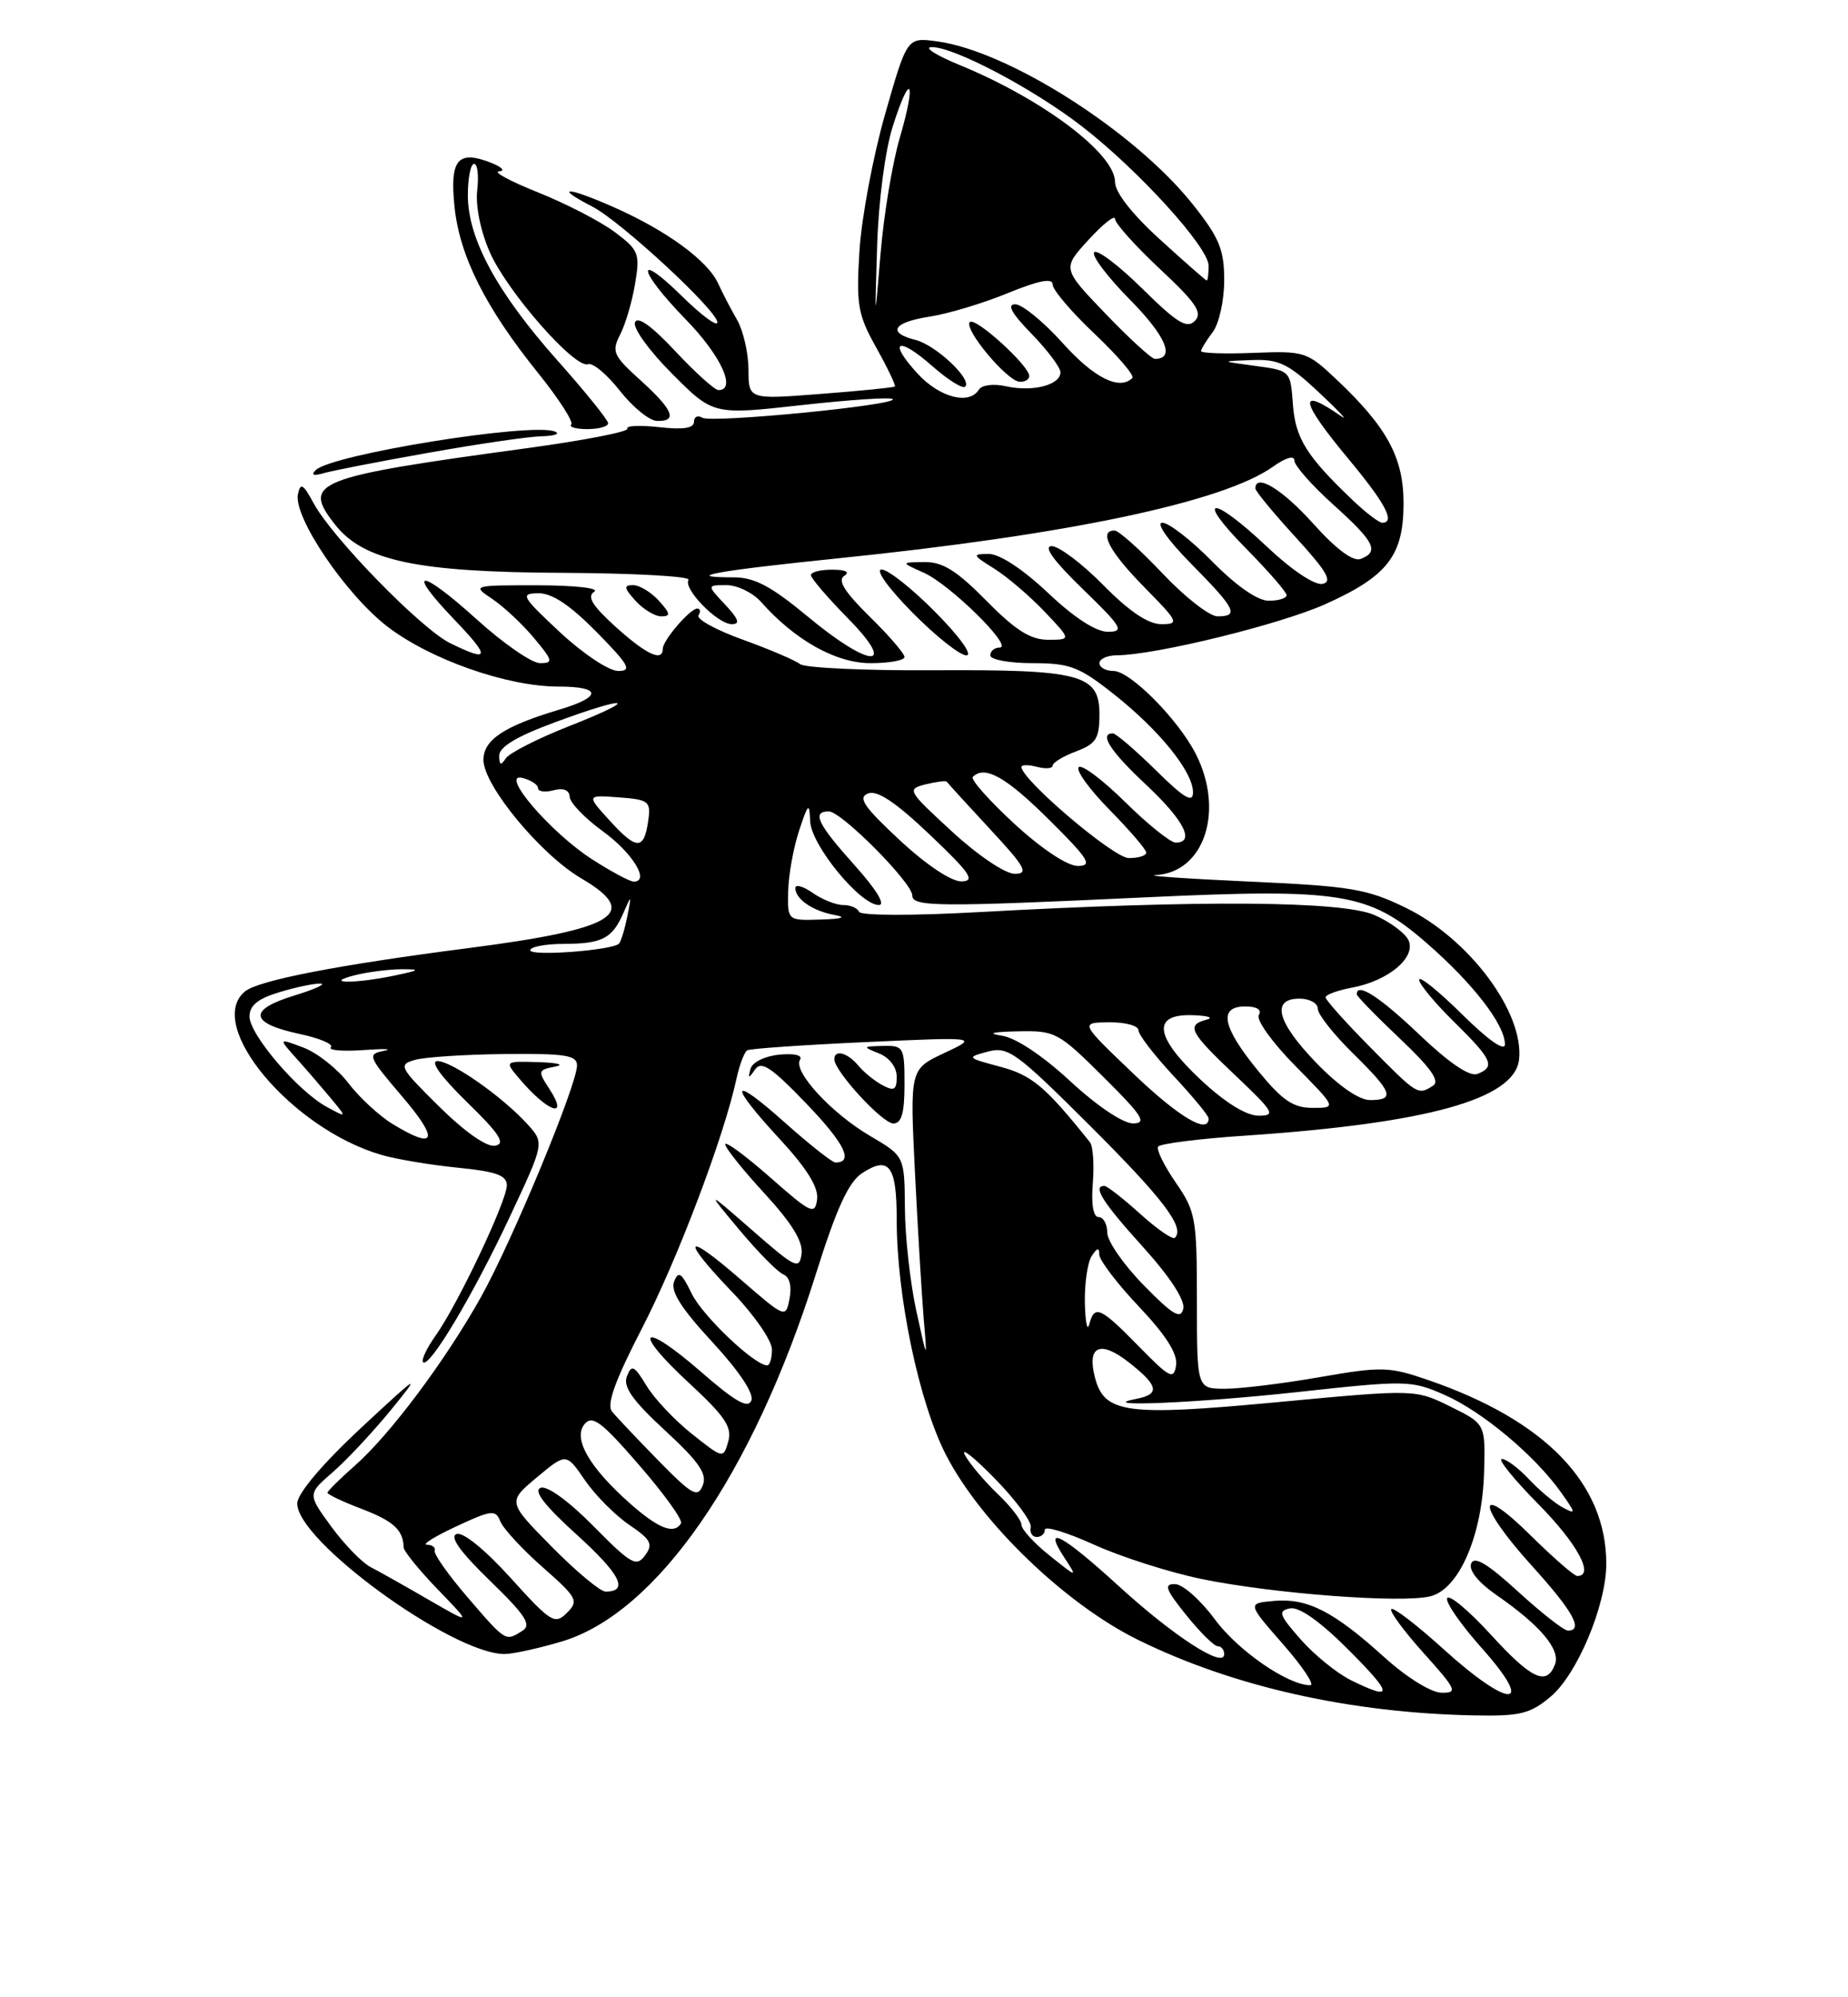 <?xml version="1.0" encoding="UTF-8" standalone="no"?>
<!DOCTYPE svg PUBLIC "-//W3C//DTD SVG 1.1//EN" "http://www.w3.org/Graphics/SVG/1.1/DTD/svg11.dtd" >
<svg xmlns="http://www.w3.org/2000/svg" xmlns:xlink="http://www.w3.org/1999/xlink" version="1.1" viewBox="0 0 237 256">
 <g >
 <path fill="currentColor"
d=" M 198.87 217.46 C 202.29 214.58 206.00 205.72 206.00 200.43 C 206.00 190.13 198.17 182.05 183.18 176.89 C 178.13 175.15 177.21 175.13 169.26 176.51 C 164.57 177.33 159.11 178.00 157.12 178.00 C 153.50 178.00 153.50 178.00 153.50 166.75 C 153.50 156.15 153.34 155.27 150.79 151.58 C 149.31 149.43 148.28 147.35 148.52 146.97 C 148.75 146.59 153.77 145.95 159.67 145.56 C 183.01 143.99 194.22 140.89 194.81 135.83 C 195.50 129.82 188.46 120.35 180.34 116.38 C 175.33 113.93 173.28 113.58 160.13 112.99 C 152.08 112.62 146.74 112.25 148.25 112.16 C 154.44 111.80 157.04 103.96 153.39 96.70 C 151.15 92.26 144.96 86.00 142.80 86.00 C 141.81 86.00 141.00 85.55 141.00 85.00 C 141.00 84.45 142.01 83.99 143.25 83.99 C 148.18 83.96 164.17 80.04 169.96 77.44 C 177.96 73.85 180.00 71.22 180.00 64.50 C 180.00 58.63 177.88 54.74 171.35 48.59 C 167.62 45.07 167.29 44.97 160.75 45.23 C 157.03 45.38 154.01 45.27 154.03 45.00 C 154.05 44.73 154.72 43.63 155.53 42.56 C 156.34 41.49 157.00 38.51 157.00 35.94 C 157.00 31.98 156.38 30.48 152.96 26.18 C 145.51 16.83 129.33 6.53 120.16 5.30 C 116.33 4.78 116.33 4.78 113.51 14.64 C 111.96 20.06 110.48 27.96 110.22 32.18 C 109.80 39.10 110.01 40.33 112.39 44.58 C 113.84 47.18 114.91 49.41 114.76 49.54 C 114.62 49.67 110.34 50.10 105.25 50.49 C 96.00 51.21 96.00 51.21 95.99 47.36 C 95.98 45.24 95.32 42.38 94.53 41.00 C 93.73 39.62 92.64 37.53 92.11 36.35 C 90.76 33.40 85.51 29.56 78.70 26.55 C 72.71 23.90 70.89 23.86 75.98 26.49 C 79.65 28.39 92.00 39.82 92.00 41.32 C 92.00 41.92 89.97 40.43 87.50 38.00 C 81.34 31.95 81.78 34.62 88.00 41.00 C 92.46 45.58 94.49 50.00 92.14 50.00 C 91.66 50.00 89.17 47.75 86.60 45.01 C 83.56 41.76 81.76 40.47 81.43 41.33 C 81.15 42.05 83.30 45.01 86.20 47.91 C 91.47 53.19 91.47 53.19 102.74 51.93 C 108.94 51.24 114.22 50.89 114.49 51.15 C 115.25 51.92 91.24 54.26 90.06 53.54 C 89.48 53.18 89.00 53.42 89.00 54.07 C 89.00 54.89 87.60 55.10 84.52 54.75 C 82.05 54.48 80.23 54.56 80.46 54.94 C 80.70 55.32 74.95 56.44 67.69 57.43 C 40.21 61.17 38.68 61.78 42.97 67.24 C 46.63 71.89 53.48 73.34 72.15 73.42 C 81.31 73.47 88.58 73.87 88.30 74.32 C 87.59 75.47 92.02 80.00 93.85 80.00 C 94.96 80.00 94.73 79.35 93.00 77.50 C 90.65 75.00 90.65 75.00 93.17 75.00 C 94.56 75.00 96.55 75.97 97.60 77.15 C 101.97 82.07 107.21 85.00 111.65 85.00 C 114.04 85.00 116.00 84.64 116.00 84.21 C 116.00 83.77 113.98 81.43 111.51 79.01 C 108.33 75.89 107.38 74.37 108.26 73.82 C 109.04 73.32 108.47 73.02 106.75 73.02 C 105.24 73.01 104.00 73.32 104.00 73.72 C 104.00 74.11 106.12 76.58 108.71 79.22 C 115.25 85.86 111.59 85.69 103.52 78.97 C 98.90 75.14 96.75 74.00 94.10 74.00 C 87.22 74.00 91.85 73.16 107.50 71.56 C 136.89 68.56 156.86 64.36 163.25 59.82 C 164.89 58.65 166.00 58.33 166.00 59.03 C 166.00 59.67 168.25 62.22 171.00 64.69 C 176.29 69.45 176.93 70.71 174.50 71.64 C 173.53 72.01 171.37 70.41 168.41 67.11 C 164.44 62.69 161.00 60.61 161.00 62.61 C 161.00 62.95 163.32 65.76 166.16 68.86 C 170.20 73.28 170.94 74.57 169.59 74.84 C 168.59 75.03 165.64 73.06 162.50 70.09 C 155.38 63.36 153.11 63.52 159.78 70.28 C 162.65 73.19 165.00 75.89 165.00 76.28 C 165.00 76.68 163.97 77.00 162.71 77.00 C 161.29 77.00 158.56 75.11 155.50 72.00 C 152.79 69.25 149.90 67.00 149.07 67.00 C 148.20 67.00 149.77 69.23 152.78 72.28 C 158.47 78.04 158.95 79.00 156.15 79.00 C 155.12 79.00 151.95 76.53 149.09 73.50 C 146.23 70.47 143.46 68.00 142.94 68.00 C 140.85 68.00 142.25 70.68 146.71 75.22 C 151.16 79.73 151.28 80.00 148.92 80.00 C 147.25 80.00 144.80 78.35 141.50 75.00 C 138.79 72.25 135.81 70.00 134.88 70.00 C 133.76 70.00 135.12 71.88 138.84 75.48 C 143.90 80.38 144.24 80.96 142.10 80.98 C 140.57 80.99 137.77 79.18 134.41 76.00 C 131.19 72.96 128.21 71.00 126.81 71.00 C 124.64 71.01 124.68 71.12 127.50 72.88 C 129.15 73.91 132.05 76.39 133.95 78.38 C 137.39 82.00 137.39 82.00 134.41 82.00 C 132.15 82.00 130.23 80.78 126.50 77.00 C 122.69 73.13 120.89 72.01 118.54 72.04 C 115.50 72.08 115.50 72.08 118.50 73.42 C 121.89 74.95 130.05 83.00 128.20 83.00 C 127.54 83.00 127.00 83.45 127.00 84.00 C 127.00 84.55 129.43 85.00 132.41 85.00 C 137.20 85.00 138.39 85.45 142.83 88.96 C 148.70 93.60 153.00 98.92 153.00 101.56 C 153.00 102.98 151.87 102.31 148.22 98.71 C 145.58 96.12 143.11 94.00 142.72 94.00 C 140.91 94.00 142.40 96.30 147.00 100.60 C 151.83 105.12 153.31 108.00 150.78 108.00 C 150.11 108.00 147.20 105.66 144.31 102.81 C 141.41 99.95 138.73 97.94 138.34 98.33 C 137.94 98.72 139.73 101.19 142.31 103.81 C 144.89 106.43 147.00 108.89 147.00 109.28 C 147.00 109.68 145.99 109.99 144.75 109.98 C 142.80 109.96 131.00 99.93 131.00 98.30 C 131.00 98.01 131.90 98.00 133.00 98.29 C 134.10 98.58 135.00 98.50 135.00 98.13 C 135.00 97.75 136.35 96.93 138.00 96.31 C 140.57 95.34 141.00 94.66 141.00 91.56 C 141.00 86.43 138.63 85.80 119.60 85.91 C 110.86 85.96 103.21 85.60 102.60 85.12 C 102.00 84.64 98.70 83.23 95.27 81.99 C 91.84 80.76 89.28 79.35 89.58 78.87 C 89.88 78.39 89.81 78.00 89.43 78.00 C 88.50 78.00 85.00 82.08 85.00 83.15 C 85.00 84.88 82.89 83.90 78.95 80.34 C 75.97 77.64 75.24 76.46 76.20 75.85 C 76.94 75.39 73.84 75.03 69.00 75.02 C 60.58 75.01 60.53 75.03 63.12 76.76 C 64.56 77.72 66.96 79.96 68.46 81.75 C 70.91 84.67 70.99 85.00 69.26 85.00 C 68.20 85.00 64.54 82.47 61.13 79.38 C 53.82 72.77 51.91 72.79 58.26 79.41 C 62.95 84.30 62.83 84.95 57.70 82.42 C 53.99 80.58 42.58 68.89 40.22 64.50 C 38.88 62.02 38.53 61.82 38.21 63.34 C 37.60 66.23 44.27 76.11 49.63 80.27 C 55.12 84.51 65.03 88.00 71.61 88.00 C 77.18 88.00 77.24 89.31 71.75 90.95 C 64.65 93.07 62.00 94.82 62.00 97.40 C 62.00 100.66 69.32 109.52 74.54 112.58 C 82.24 117.09 79.01 119.08 60.00 121.53 C 43.31 123.68 33.12 125.66 31.41 127.08 C 26.23 131.37 37.42 144.73 48.97 148.04 C 50.91 148.60 55.31 149.33 58.75 149.67 C 63.61 150.15 65.00 150.65 65.00 151.92 C 65.00 153.93 58.72 167.18 55.87 171.18 C 54.72 172.80 54.00 174.33 54.26 174.60 C 55.06 175.39 60.67 166.00 65.38 155.96 C 69.82 146.50 69.82 146.50 67.66 144.11 C 64.46 140.58 57.93 136.00 56.10 136.00 C 55.11 136.01 56.56 138.01 59.88 141.25 C 64.07 145.33 64.88 146.58 63.51 146.85 C 62.44 147.06 59.66 145.12 56.34 141.85 C 51.21 136.78 51.05 136.47 53.21 135.85 C 54.47 135.49 59.66 135.15 64.75 135.10 C 72.51 135.02 74.00 135.25 74.00 136.56 C 74.00 139.04 65.68 159.10 61.69 166.23 C 57.11 174.42 50.00 183.91 45.48 187.88 C 43.57 189.56 42.00 191.12 42.00 191.33 C 42.00 191.55 43.99 192.49 46.41 193.41 C 50.48 194.97 51.71 196.10 51.77 198.35 C 51.78 198.82 53.75 201.24 56.14 203.72 C 60.50 208.23 60.50 208.23 55.00 205.06 C 51.98 203.31 48.60 201.41 47.50 200.84 C 46.40 200.26 44.14 197.93 42.47 195.65 C 39.44 191.50 39.44 191.50 42.68 188.69 C 44.46 187.14 47.83 183.54 50.16 180.69 C 54.08 175.88 53.80 176.05 46.32 183.00 C 41.44 187.54 38.20 191.35 38.13 192.64 C 37.85 197.34 57.98 212.00 64.71 212.00 C 65.77 212.00 69.06 211.28 72.02 210.40 C 84.22 206.78 96.53 189.01 104.61 163.37 C 107.28 154.87 108.82 151.51 110.56 150.37 C 114.02 148.10 115.00 149.41 115.00 156.31 C 114.99 166.10 117.86 179.78 121.33 186.50 C 125.81 195.19 136.67 205.63 146.00 210.21 C 158.21 216.21 173.24 219.57 189.17 219.87 C 194.96 219.98 196.25 219.66 198.87 217.46 Z  M 70.46 139.58 C 68.95 137.27 68.98 137.14 71.19 136.71 C 72.46 136.47 71.52 136.21 69.10 136.14 C 64.69 136.00 64.69 136.00 66.60 138.25 C 70.24 142.56 73.04 143.52 70.46 139.58 Z  M 120.00 78.50 C 117.01 75.47 113.89 73.00 113.07 73.00 C 112.21 73.00 113.90 75.36 117.00 78.50 C 119.99 81.53 123.11 84.00 123.93 84.00 C 124.79 84.00 123.10 81.64 120.00 78.50 Z  M 84.50 77.00 C 83.50 75.90 82.02 75.00 81.19 75.00 C 79.96 75.00 80.02 75.36 81.50 77.00 C 82.50 78.10 83.98 79.00 84.81 79.00 C 86.04 79.00 85.98 78.64 84.50 77.00 Z  M 54.92 58.04 C 61.21 56.92 67.73 55.96 69.42 55.92 C 71.12 55.88 71.90 55.60 71.16 55.31 C 68.17 54.11 42.56 58.24 40.50 60.25 C 39.84 60.89 40.19 61.03 41.50 60.65 C 42.60 60.33 48.64 59.15 54.92 58.04 Z  M 77.99 54.25 C 77.99 53.84 75.06 50.21 71.48 46.19 C 63.74 37.49 60.00 30.60 60.00 25.03 C 60.00 22.81 60.36 21.00 60.80 21.00 C 61.24 21.00 61.42 22.52 61.20 24.39 C 60.97 26.41 61.63 29.63 62.83 32.36 C 65.09 37.45 73.75 47.30 75.42 46.68 C 76.02 46.46 77.85 47.99 79.50 50.09 C 81.15 52.19 83.29 53.93 84.25 53.95 C 86.95 54.03 86.35 52.55 82.15 48.75 C 78.63 45.57 78.41 45.07 79.53 42.89 C 80.21 41.57 81.08 38.63 81.45 36.35 C 82.10 32.48 81.92 32.05 78.82 29.73 C 76.99 28.37 72.58 26.09 69.00 24.66 C 65.42 23.23 63.17 22.02 64.00 21.96 C 64.83 21.91 64.40 21.44 63.07 20.90 C 58.72 19.17 57.66 20.41 58.29 26.50 C 58.94 32.84 62.28 39.47 69.08 47.90 C 71.70 51.16 73.58 54.09 73.26 54.41 C 72.93 54.73 73.87 55.00 75.33 55.00 C 76.80 55.00 78.00 54.66 77.99 54.25 Z  M 173.24 215.35 C 171.45 214.46 168.55 212.11 166.80 210.12 C 164.02 206.96 163.85 206.46 165.45 206.15 C 166.62 205.93 169.29 207.81 172.88 211.40 C 178.69 217.21 178.77 218.07 173.24 215.35 Z  M 177.50 212.38 C 171.03 206.53 167.68 204.82 163.41 205.19 C 159.95 205.50 159.95 205.50 164.55 210.75 C 167.08 213.64 168.65 216.00 168.04 216.00 C 165.17 216.00 158.74 211.56 155.78 207.53 C 153.97 205.08 151.69 203.06 150.70 203.04 C 149.22 203.01 149.47 203.70 152.12 207.00 C 153.89 209.20 155.71 211.00 156.17 211.00 C 156.63 211.00 157.00 211.46 157.00 212.03 C 157.00 213.91 150.58 209.77 143.54 203.35 C 136.17 196.62 133.65 195.30 136.49 199.63 C 138.21 202.26 138.21 202.26 134.61 199.38 C 132.62 197.80 131.00 196.02 131.00 195.44 C 131.00 194.85 129.61 193.05 127.91 191.44 C 126.22 189.82 124.34 187.60 123.75 186.50 C 123.16 185.40 124.88 186.75 127.57 189.50 C 130.26 192.25 132.34 195.06 132.19 195.75 C 132.04 196.44 132.38 197.00 132.96 197.00 C 133.53 197.00 134.00 196.58 134.00 196.06 C 134.00 195.55 136.83 196.41 140.30 197.98 C 143.76 199.55 149.96 201.53 154.08 202.38 C 163.24 204.27 179.78 205.52 183.45 204.60 C 187.13 203.68 190.11 196.78 190.33 188.67 C 190.50 182.50 190.50 182.50 186.00 180.28 C 181.50 178.06 181.50 178.06 163.81 179.72 C 144.31 181.55 141.58 181.17 140.40 176.46 C 139.40 172.49 141.12 171.76 144.76 174.61 C 148.58 177.60 148.81 178.70 145.75 179.29 C 139.99 180.40 153.49 179.84 166.43 178.42 C 180.43 176.89 181.00 176.91 185.31 178.81 C 190.13 180.94 196.84 186.56 200.19 191.27 C 202.13 194.00 202.15 194.15 200.40 193.21 C 199.36 192.64 197.41 191.02 196.08 189.59 C 194.74 188.17 193.18 187.00 192.61 187.00 C 192.03 187.00 194.14 189.60 197.28 192.78 C 202.27 197.82 204.54 202.00 202.28 202.00 C 201.89 202.00 199.19 199.65 196.28 196.78 C 189.21 189.80 189.38 192.87 196.50 200.74 C 201.74 206.52 203.11 209.00 201.08 209.00 C 200.57 209.00 197.70 206.75 194.69 204.00 C 190.75 200.40 189.06 199.39 188.67 200.41 C 188.34 201.28 189.59 202.83 191.93 204.45 C 197.56 208.35 200.15 211.43 199.42 213.34 C 198.35 216.14 196.41 215.23 191.17 209.49 C 188.40 206.46 185.89 204.36 185.60 204.83 C 185.31 205.30 187.34 208.23 190.12 211.34 C 196.99 219.06 193.64 219.08 185.13 211.38 C 181.71 208.28 178.70 205.97 178.43 206.24 C 178.16 206.50 180.02 209.03 182.56 211.86 C 186.81 216.58 186.99 217.00 184.84 216.96 C 183.51 216.93 180.34 214.96 177.50 212.38 Z  M 60.00 204.77 C 57.52 201.89 55.61 199.19 55.75 198.77 C 55.89 198.35 55.44 197.99 54.75 197.99 C 54.06 197.98 55.75 196.93 58.50 195.65 C 63.04 193.53 63.56 193.47 64.16 194.99 C 64.52 195.91 66.96 198.55 69.59 200.87 C 74.03 204.78 74.25 205.18 72.70 206.73 C 71.16 208.27 70.66 207.97 65.48 202.24 C 62.18 198.60 59.36 196.31 58.55 196.62 C 57.63 196.97 59.02 198.91 62.84 202.61 C 67.42 207.05 68.20 208.26 66.99 209.03 C 64.81 210.40 64.89 210.45 60.00 204.77 Z  M 70.76 198.25 C 65.09 192.50 65.09 192.50 68.85 189.36 C 72.61 186.22 72.61 186.22 75.00 189.70 C 76.31 191.62 78.87 194.20 80.68 195.43 C 83.49 197.34 83.79 197.91 82.73 199.36 C 81.61 200.88 80.94 200.50 76.11 195.61 C 72.92 192.38 70.16 190.38 69.33 190.70 C 68.37 191.07 69.84 192.97 73.97 196.71 C 79.56 201.77 80.69 204.00 77.66 204.00 C 76.99 204.00 73.88 201.41 70.76 198.25 Z  M 80.84 192.74 C 75.58 188.09 73.44 184.38 74.96 182.54 C 75.97 181.33 77.12 182.19 81.98 187.80 C 85.18 191.48 87.59 194.84 87.34 195.25 C 86.45 196.71 84.46 195.93 80.84 192.74 Z  M 84.44 187.21 C 81.72 184.43 79.04 181.60 78.49 180.92 C 77.76 180.03 78.87 176.96 82.36 170.20 C 86.91 161.37 92.85 145.70 94.45 138.26 C 94.84 136.48 95.46 134.84 95.83 134.62 C 96.20 134.41 103.03 133.93 111.00 133.57 C 125.50 132.91 125.50 132.91 121.10 134.97 C 116.69 137.04 116.69 137.04 117.34 150.27 C 117.70 157.55 118.21 165.97 118.46 169.00 C 118.93 174.50 118.93 174.50 117.51 168.00 C 116.73 164.43 116.07 158.51 116.05 154.85 C 116.00 148.19 116.00 148.19 111.61 145.61 C 106.64 142.70 101.68 137.33 102.60 135.84 C 102.96 135.25 101.90 134.99 99.93 135.18 C 98.07 135.36 96.48 136.15 96.25 137.00 C 95.91 138.27 96.00 138.29 96.84 137.07 C 97.64 135.93 98.94 136.80 103.40 141.44 C 108.32 146.56 109.53 149.00 107.14 149.00 C 106.73 149.00 103.83 146.71 100.70 143.92 C 93.65 137.63 93.30 138.75 100.04 146.04 C 103.50 149.79 104.99 152.20 104.79 153.72 C 104.52 155.77 104.03 155.54 98.75 150.89 C 95.59 148.11 93.00 146.21 93.01 146.67 C 93.01 147.13 95.28 149.96 98.05 152.97 C 101.54 156.76 103.00 159.13 102.80 160.69 C 102.52 162.78 102.04 162.55 96.51 157.72 C 90.53 152.50 90.53 152.50 94.86 157.68 C 97.25 160.53 99.77 163.08 100.47 163.35 C 101.25 163.65 101.56 164.86 101.26 166.42 C 100.77 168.99 100.75 168.99 94.88 163.90 C 87.69 157.67 87.22 158.64 94.00 165.71 C 96.75 168.58 99.00 171.84 99.00 172.96 C 99.00 174.08 98.73 175.00 98.39 175.00 C 96.76 175.00 90.09 168.66 88.70 165.79 C 87.40 163.11 87.00 162.84 86.45 164.27 C 85.97 165.51 87.37 167.71 91.36 172.02 C 94.76 175.70 96.71 178.60 96.36 179.50 C 95.94 180.59 94.31 179.67 89.89 175.82 C 82.23 169.16 80.92 170.38 88.35 177.25 C 92.97 181.52 93.92 182.92 93.40 184.74 C 92.77 186.98 92.75 186.97 88.76 183.81 C 86.55 182.06 83.92 179.28 82.92 177.62 C 81.33 175.01 81.00 174.85 80.40 176.41 C 79.88 177.75 81.10 179.48 85.29 183.35 C 89.65 187.37 90.71 188.91 90.13 190.37 C 89.48 192.02 88.79 191.64 84.44 187.21 Z  M 116.00 139.00 C 116.00 134.20 115.89 134.00 113.25 134.06 C 110.61 134.12 110.59 134.16 112.75 135.03 C 114.07 135.56 115.00 136.79 115.00 138.00 C 115.00 139.70 114.67 139.89 113.17 139.09 C 112.16 138.55 110.75 137.41 110.05 136.55 C 108.68 134.91 107.00 134.48 107.00 135.77 C 107.00 137.29 113.17 144.00 114.57 144.00 C 115.62 144.00 116.00 142.66 116.00 139.00 Z  M 146.04 172.56 C 141.11 167.52 140.36 167.19 139.69 169.75 C 139.44 170.71 139.19 169.47 139.13 167.00 C 139.08 164.53 139.47 161.82 140.00 161.00 C 140.71 159.91 140.97 159.86 140.98 160.81 C 140.99 161.53 143.29 164.54 146.08 167.49 C 149.55 171.16 151.05 173.53 150.83 174.99 C 150.53 176.89 150.03 176.63 146.04 172.56 Z  M 146.68 164.73 C 144.10 162.11 142.00 159.07 142.00 157.98 C 142.00 156.89 141.50 156.00 140.90 156.00 C 140.21 156.00 139.93 154.36 140.15 151.65 C 140.34 149.26 140.18 146.89 139.78 146.40 C 134.06 139.25 132.35 137.82 128.29 136.73 C 123.95 135.57 123.92 135.53 126.68 134.79 C 129.28 134.10 130.30 134.83 139.76 144.26 C 149.20 153.67 151.99 157.34 150.68 158.65 C 150.40 158.93 148.40 157.55 146.22 155.58 C 144.04 153.61 141.97 152.00 141.63 152.00 C 140.07 152.00 141.40 154.10 146.58 159.82 C 150.04 163.65 152.00 166.65 151.75 167.74 C 151.43 169.15 150.42 168.55 146.68 164.73 Z  M 50.37 144.08 C 48.64 143.03 46.09 140.67 44.68 138.83 C 43.28 136.99 40.68 134.94 38.91 134.27 C 35.67 133.05 35.67 133.05 38.12 135.78 C 39.46 137.27 41.44 139.58 42.53 140.89 C 44.50 143.28 44.50 143.28 41.93 141.89 C 38.24 139.90 32.00 132.61 32.00 130.29 C 32.00 128.87 33.08 127.99 35.87 127.16 C 37.99 126.52 40.35 126.03 41.12 126.07 C 41.88 126.11 40.33 126.81 37.68 127.62 C 31.77 129.44 32.02 131.15 38.40 132.52 C 41.00 133.07 42.82 133.85 42.43 134.23 C 42.05 134.62 43.93 134.78 46.61 134.59 C 49.30 134.40 50.48 134.44 49.23 134.69 C 47.07 135.11 47.19 135.40 51.60 140.57 C 56.37 146.15 55.91 147.46 50.37 144.08 Z  M 137.27 138.59 C 133.71 135.30 130.26 133.00 128.46 132.74 C 126.54 132.45 127.26 132.26 130.50 132.19 C 135.32 132.08 135.71 132.28 141.50 138.03 C 146.52 143.01 147.14 143.98 145.31 143.99 C 144.03 144.00 140.67 141.74 137.27 138.59 Z  M 145.26 137.53 C 138.50 131.07 138.50 131.07 142.25 131.03 C 144.31 131.01 146.00 131.47 146.00 132.04 C 146.00 132.62 148.03 135.25 150.50 137.90 C 152.97 140.54 155.00 143.00 155.00 143.35 C 155.00 145.47 151.15 143.17 145.26 137.53 Z  M 154.02 138.43 C 148.06 132.85 147.69 129.94 152.96 130.12 C 154.91 130.18 155.71 130.44 154.75 130.69 C 152.09 131.39 152.55 132.28 158.44 137.85 C 163.39 142.54 163.66 143.00 161.40 143.00 C 159.83 143.00 157.12 141.32 154.02 138.43 Z  M 161.37 137.28 C 156.75 131.64 156.21 129.00 159.70 129.00 C 161.20 129.00 161.86 129.42 161.44 130.10 C 161.07 130.70 163.15 133.61 166.10 136.60 C 171.43 142.00 171.43 142.00 168.34 142.00 C 165.86 142.00 164.47 141.06 161.37 137.28 Z  M 168.83 136.25 C 163.75 130.99 162.97 128.00 166.67 128.00 C 167.95 128.00 169.00 128.58 169.00 129.29 C 169.00 130.00 171.03 132.57 173.50 135.00 C 178.60 140.00 178.96 141.00 175.71 141.00 C 174.29 141.00 171.68 139.19 168.83 136.25 Z  M 175.72 134.22 C 172.57 131.04 170.00 128.17 170.00 127.83 C 170.00 127.50 171.54 126.93 173.43 126.58 C 177.99 125.72 181.53 122.81 180.68 120.61 C 180.32 119.68 178.33 118.18 176.26 117.28 C 172.08 115.47 153.97 115.34 125.50 116.91 C 117.03 117.38 110.35 117.36 110.17 116.87 C 109.98 116.39 109.07 116.00 108.14 116.00 C 107.21 116.00 105.44 115.30 104.22 114.44 C 103.00 113.59 102.00 113.31 102.00 113.82 C 102.00 115.23 104.20 116.75 107.00 117.27 C 108.63 117.57 108.02 117.78 105.25 117.86 C 101.00 118.00 101.00 118.00 101.08 114.25 C 101.12 112.19 101.75 108.70 102.47 106.50 C 103.65 102.93 103.80 102.80 103.90 105.25 C 104.01 108.31 110.32 116.00 112.71 116.00 C 113.60 116.00 112.38 113.99 109.59 110.89 C 104.85 105.61 104.07 104.00 106.29 104.00 C 107.91 104.00 117.00 113.15 117.00 114.78 C 117.00 116.24 120.30 116.26 146.79 115.02 C 171.97 113.84 175.53 114.41 182.90 120.82 C 188.91 126.04 193.00 131.33 193.00 133.86 C 193.00 134.82 190.85 133.31 187.50 130.00 C 184.47 127.01 182.00 125.02 182.00 125.58 C 182.00 126.13 184.03 128.57 186.50 131.00 C 191.38 135.79 191.81 136.75 189.47 137.65 C 188.47 138.03 185.85 136.25 182.04 132.62 C 176.94 127.76 174.00 125.86 174.00 127.44 C 174.00 127.69 176.49 130.24 179.53 133.12 C 183.51 136.88 184.70 138.57 183.78 139.16 C 181.83 140.39 181.82 140.39 175.72 134.22 Z  M 45.50 125.00 C 47.15 124.58 49.85 124.24 51.50 124.23 C 54.02 124.23 53.86 124.36 50.50 125.06 C 45.43 126.11 41.34 126.06 45.50 125.00 Z  M 68.00 121.80 C 68.00 121.36 69.91 120.99 72.25 120.98 C 77.25 120.97 78.53 120.30 79.97 116.97 C 80.99 114.63 81.01 114.65 80.44 117.50 C 80.11 119.15 79.63 120.70 79.38 120.95 C 78.52 121.81 68.00 122.60 68.00 121.80 Z  M 75.95 110.15 C 70.59 106.72 63.91 98.90 67.04 99.72 C 68.12 100.00 69.00 100.59 69.00 101.02 C 69.00 101.46 69.90 101.58 71.00 101.29 C 72.27 100.96 73.02 101.27 73.06 102.13 C 73.09 102.89 75.00 104.87 77.30 106.54 C 81.13 109.32 83.39 113.00 81.27 113.00 C 80.79 113.00 78.39 111.72 75.95 110.15 Z  M 115.37 107.67 C 110.77 103.39 109.98 102.22 111.33 101.70 C 112.51 101.25 114.86 102.82 119.25 106.99 C 124.45 111.93 125.13 112.94 123.30 112.97 C 121.99 112.99 118.78 110.84 115.37 107.67 Z  M 122.09 106.58 C 116.37 101.32 116.27 101.15 118.72 100.53 C 120.10 100.19 121.32 100.04 121.43 100.20 C 121.53 100.37 124.02 103.09 126.95 106.25 C 131.50 111.15 131.97 112.00 130.14 112.00 C 128.92 112.00 125.41 109.64 122.09 106.58 Z  M 130.08 105.58 C 126.84 102.59 124.44 99.89 124.76 99.58 C 126.28 98.05 129.00 99.57 134.50 105.03 C 139.63 110.11 140.17 110.98 138.24 110.99 C 136.89 111.00 133.61 108.82 130.08 105.58 Z  M 78.34 105.34 C 75.18 101.89 75.18 101.89 79.34 102.20 C 83.14 102.47 83.47 102.72 83.16 105.00 C 82.63 108.96 81.72 109.02 78.34 105.34 Z  M 64.02 96.87 C 64.00 95.75 66.24 94.40 71.06 92.62 C 80.67 89.05 82.32 89.40 73.07 93.04 C 68.99 94.64 65.28 96.53 64.84 97.23 C 64.24 98.17 64.03 98.08 64.02 96.87 Z  M 71.82 81.04 C 66.88 76.43 66.68 76.07 69.04 76.04 C 70.79 76.01 73.10 77.55 76.50 81.00 C 80.68 85.25 81.10 86.00 79.28 86.00 C 78.09 86.00 74.77 83.79 71.82 81.04 Z  M 173.50 64.13 C 167.56 58.48 166.12 56.17 165.81 51.81 C 165.50 47.52 165.48 47.50 161.00 46.90 C 156.50 46.30 156.50 46.30 160.53 46.15 C 163.99 46.02 165.20 46.60 169.10 50.25 C 171.60 52.59 172.94 54.01 172.08 53.40 C 166.36 49.42 166.68 51.31 173.00 58.90 C 177.70 64.55 178.99 67.01 177.25 67.00 C 176.84 66.99 175.15 65.70 173.50 64.13 Z  M 117.68 47.89 C 113.81 43.67 115.11 43.01 119.57 46.93 C 121.57 48.69 123.46 49.87 123.78 49.56 C 124.70 48.63 120.01 44.22 117.41 43.57 C 113.71 42.64 114.54 41.30 119.25 40.58 C 121.59 40.22 126.09 38.87 129.25 37.57 C 133.24 35.94 135.00 35.60 135.00 36.47 C 135.00 37.15 137.42 40.00 140.39 42.80 C 143.35 45.60 145.52 48.14 145.22 48.45 C 143.58 50.08 140.31 48.45 136.31 44.00 C 133.84 41.25 131.09 39.00 130.20 39.00 C 129.09 39.00 129.74 40.17 132.30 42.79 C 134.33 44.88 136.00 47.10 136.00 47.72 C 136.00 49.34 132.46 50.26 129.07 49.52 C 127.43 49.15 125.91 49.34 125.54 49.94 C 124.30 51.95 120.49 50.95 117.68 47.89 Z  M 132.00 48.20 C 132.00 46.87 125.08 40.59 124.38 41.28 C 123.54 42.13 129.13 48.83 130.75 48.93 C 131.44 48.97 132.00 48.64 132.00 48.20 Z  M 141.78 40.21 C 136.22 34.42 136.22 34.42 139.61 30.73 C 141.48 28.69 143.00 27.49 143.00 28.06 C 143.00 28.62 145.59 31.51 148.75 34.47 C 153.40 38.81 154.26 40.09 153.24 41.13 C 152.22 42.17 150.95 41.39 146.52 37.02 C 143.51 34.05 140.73 31.94 140.33 32.33 C 139.94 32.73 142.01 35.47 144.93 38.43 C 149.54 43.10 150.76 46.00 148.11 46.00 C 147.69 46.00 144.84 43.40 141.78 40.21 Z  M 112.49 31.50 C 112.67 25.72 113.52 19.25 114.50 16.18 C 116.78 9.00 117.56 10.27 115.40 17.64 C 114.45 20.86 113.34 27.55 112.93 32.50 C 112.18 41.50 112.18 41.50 112.49 31.50 Z  M 148.75 30.68 C 145.19 27.45 143.00 24.65 143.00 23.33 C 143.00 19.69 133.77 12.74 123.11 8.35 C 120.02 7.09 118.40 6.04 119.50 6.04 C 122.36 6.02 132.47 11.35 138.71 16.16 C 145.96 21.76 155.00 31.68 155.00 34.06 C 155.00 35.13 154.89 35.98 154.75 35.95 C 154.61 35.93 151.91 33.56 148.75 30.68 Z "/>
</g>
</svg>